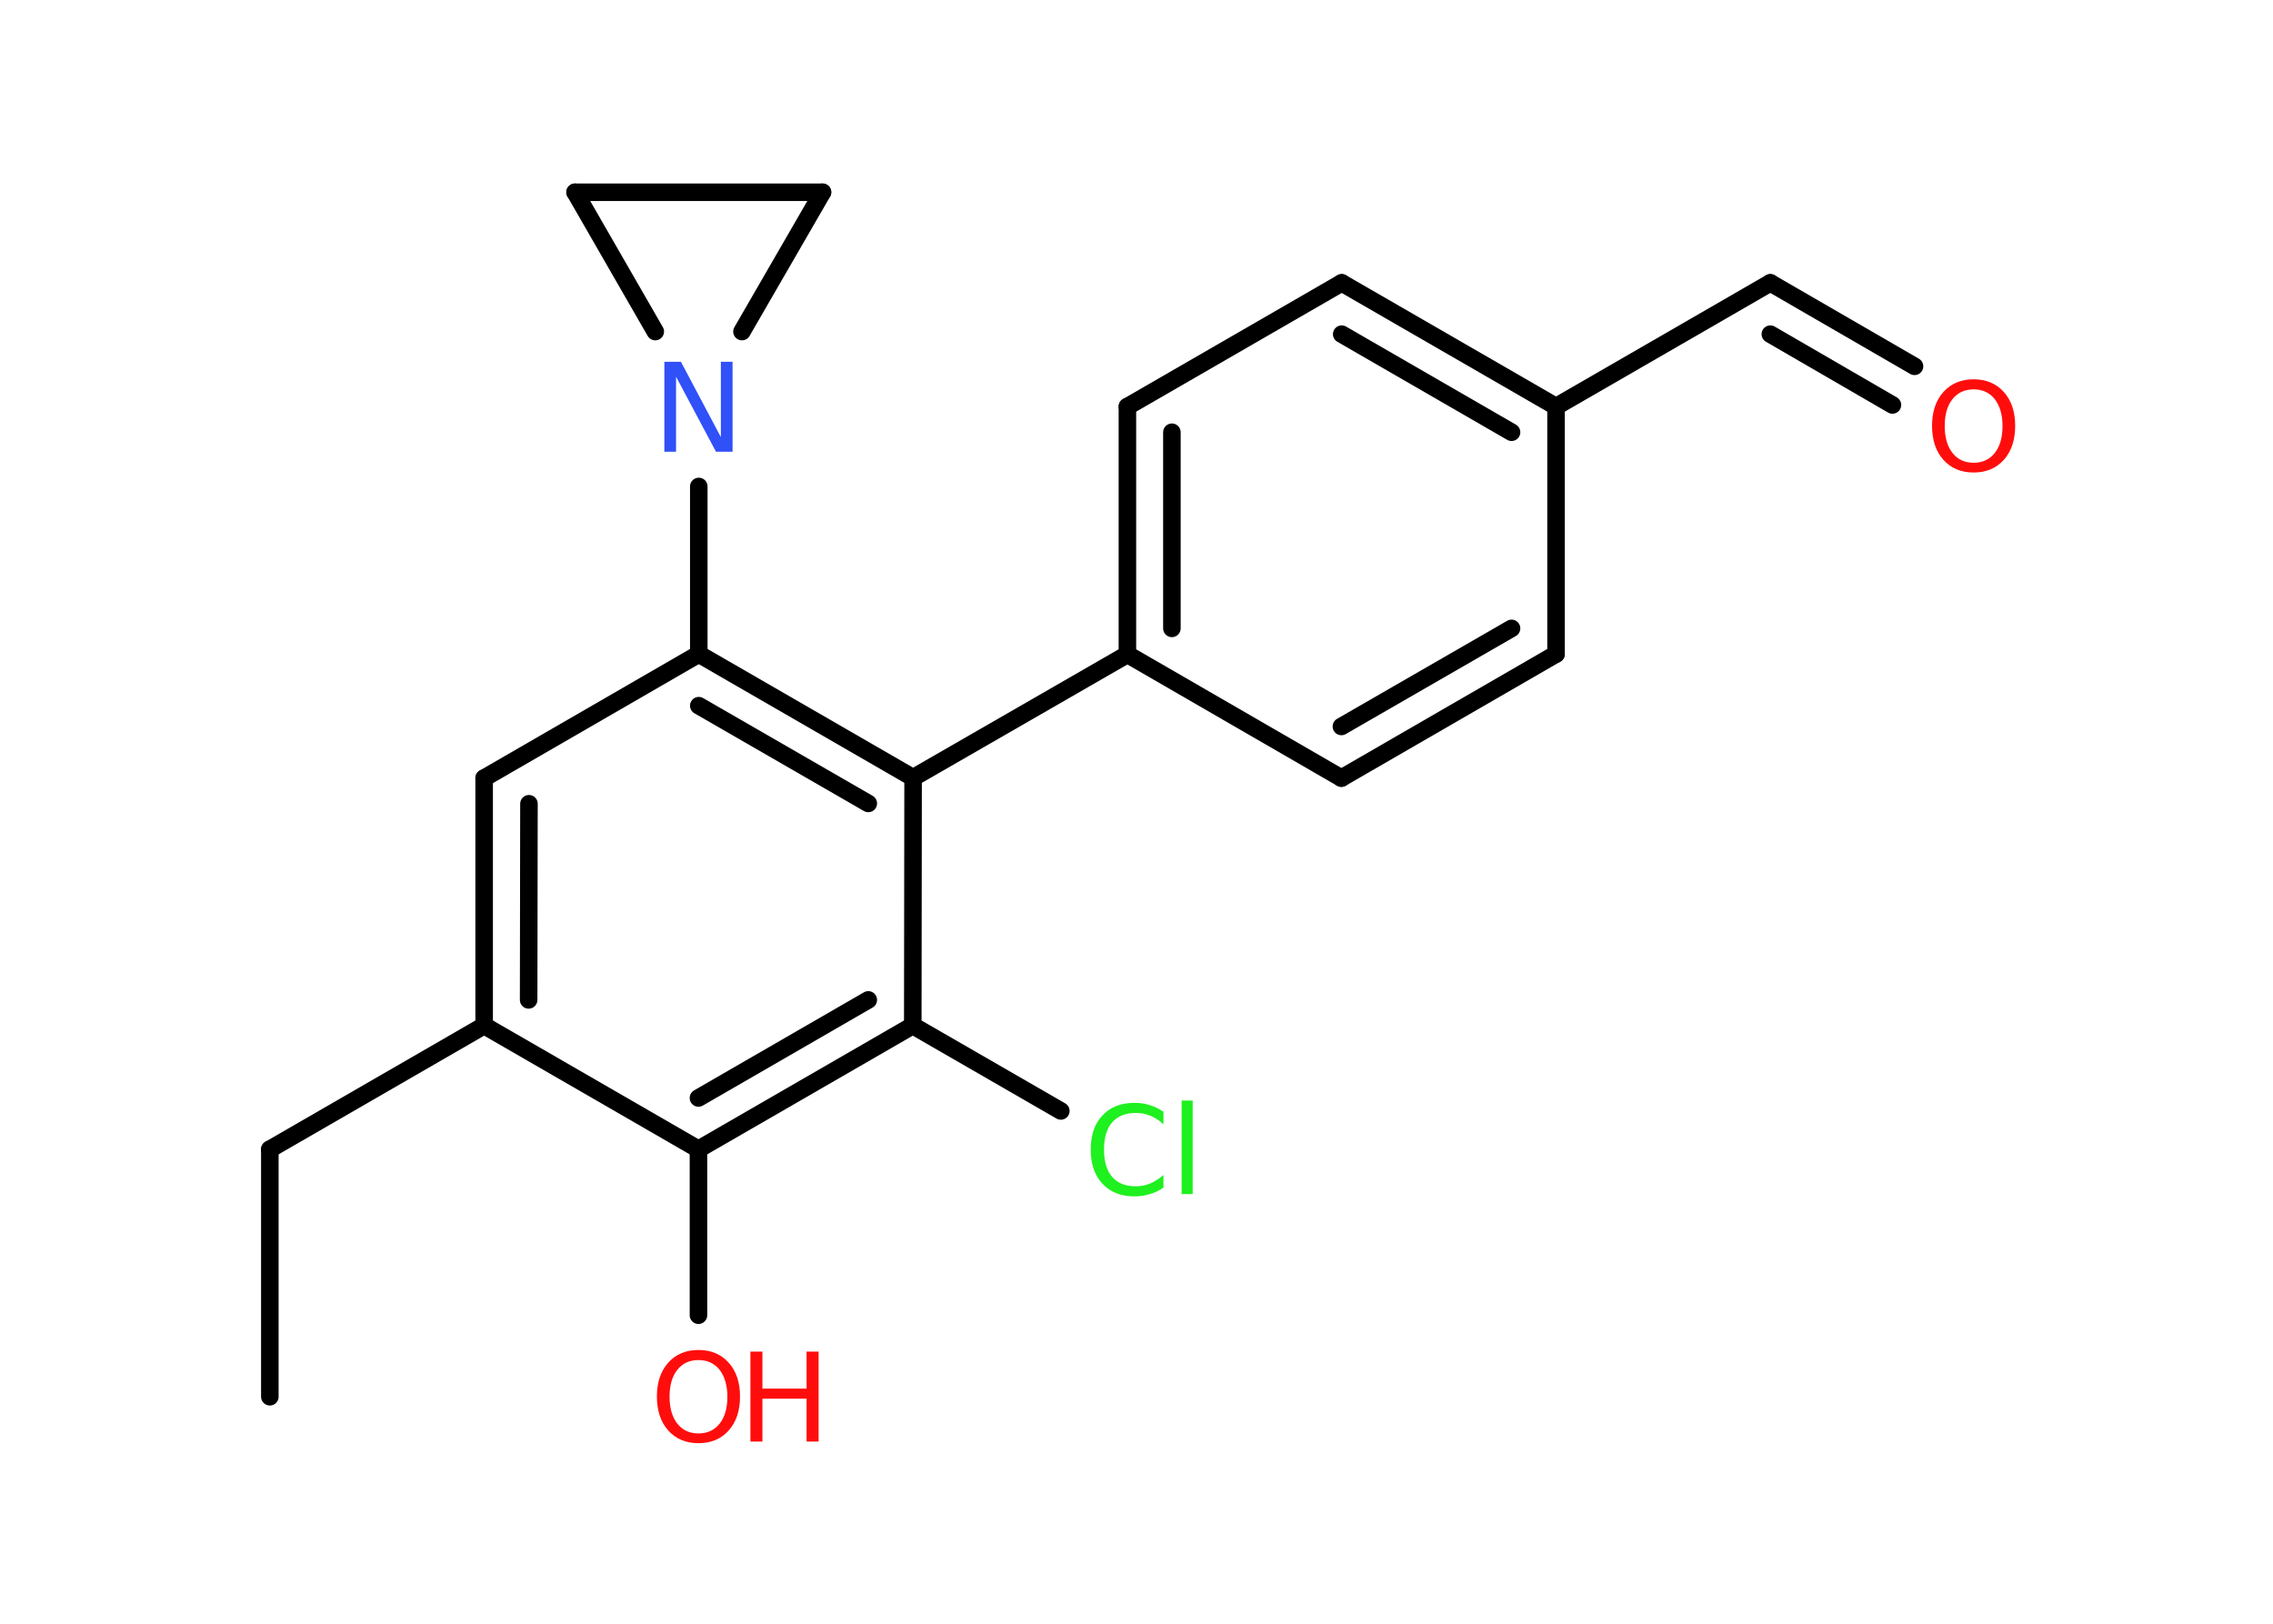 <?xml version='1.0' encoding='UTF-8'?>
<!DOCTYPE svg PUBLIC "-//W3C//DTD SVG 1.1//EN" "http://www.w3.org/Graphics/SVG/1.1/DTD/svg11.dtd">
<svg version='1.2' xmlns='http://www.w3.org/2000/svg' xmlns:xlink='http://www.w3.org/1999/xlink' width='70.0mm' height='50.0mm' viewBox='0 0 70.0 50.0'>
  <desc>Generated by the Chemistry Development Kit (http://github.com/cdk)</desc>
  <g stroke-linecap='round' stroke-linejoin='round' stroke='#000000' stroke-width='.54' fill='#FF0D0D'>
    <rect x='.0' y='.0' width='70.0' height='50.0' fill='#FFFFFF' stroke='none'/>
    <g id='mol1' class='mol'>
      <line id='mol1bnd1' class='bond' x1='8.31' y1='43.01' x2='8.31' y2='35.39'/>
      <line id='mol1bnd2' class='bond' x1='8.31' y1='35.39' x2='14.91' y2='31.58'/>
      <g id='mol1bnd3' class='bond'>
        <line x1='14.91' y1='23.96' x2='14.91' y2='31.58'/>
        <line x1='16.29' y1='24.75' x2='16.28' y2='30.79'/>
      </g>
      <line id='mol1bnd4' class='bond' x1='14.91' y1='23.96' x2='21.52' y2='20.14'/>
      <line id='mol1bnd5' class='bond' x1='21.52' y1='20.14' x2='21.52' y2='14.98'/>
      <line id='mol1bnd6' class='bond' x1='22.85' y1='10.21' x2='25.33' y2='5.92'/>
      <line id='mol1bnd7' class='bond' x1='25.33' y1='5.92' x2='17.71' y2='5.92'/>
      <line id='mol1bnd8' class='bond' x1='20.18' y1='10.21' x2='17.71' y2='5.92'/>
      <g id='mol1bnd9' class='bond'>
        <line x1='28.12' y1='23.95' x2='21.52' y2='20.14'/>
        <line x1='26.74' y1='24.74' x2='21.52' y2='21.73'/>
      </g>
      <line id='mol1bnd10' class='bond' x1='28.12' y1='23.95' x2='34.72' y2='20.15'/>
      <g id='mol1bnd11' class='bond'>
        <line x1='34.72' y1='12.52' x2='34.72' y2='20.15'/>
        <line x1='36.09' y1='13.31' x2='36.09' y2='19.35'/>
      </g>
      <line id='mol1bnd12' class='bond' x1='34.72' y1='12.52' x2='41.32' y2='8.71'/>
      <g id='mol1bnd13' class='bond'>
        <line x1='47.92' y1='12.52' x2='41.32' y2='8.71'/>
        <line x1='46.55' y1='13.31' x2='41.32' y2='10.29'/>
      </g>
      <line id='mol1bnd14' class='bond' x1='47.92' y1='12.52' x2='54.52' y2='8.71'/>
      <g id='mol1bnd15' class='bond'>
        <line x1='54.52' y1='8.71' x2='58.96' y2='11.28'/>
        <line x1='54.52' y1='10.29' x2='58.28' y2='12.47'/>
      </g>
      <line id='mol1bnd16' class='bond' x1='47.92' y1='12.52' x2='47.92' y2='20.14'/>
      <g id='mol1bnd17' class='bond'>
        <line x1='41.31' y1='23.96' x2='47.92' y2='20.14'/>
        <line x1='41.31' y1='22.37' x2='46.55' y2='19.35'/>
      </g>
      <line id='mol1bnd18' class='bond' x1='34.72' y1='20.15' x2='41.31' y2='23.96'/>
      <line id='mol1bnd19' class='bond' x1='28.12' y1='23.95' x2='28.11' y2='31.58'/>
      <line id='mol1bnd20' class='bond' x1='28.11' y1='31.58' x2='32.67' y2='34.21'/>
      <g id='mol1bnd21' class='bond'>
        <line x1='21.51' y1='35.39' x2='28.11' y2='31.58'/>
        <line x1='21.51' y1='33.81' x2='26.74' y2='30.79'/>
      </g>
      <line id='mol1bnd22' class='bond' x1='14.91' y1='31.58' x2='21.51' y2='35.39'/>
      <line id='mol1bnd23' class='bond' x1='21.51' y1='35.39' x2='21.51' y2='40.5'/>
      <path id='mol1atm6' class='atom' d='M20.47 11.14h.5l1.23 2.32v-2.32h.36v2.77h-.51l-1.23 -2.31v2.31h-.36v-2.77z' stroke='none' fill='#3050F8'/>
      <path id='mol1atm15' class='atom' d='M60.78 11.99q-.41 .0 -.65 .3q-.24 .3 -.24 .83q.0 .52 .24 .83q.24 .3 .65 .3q.41 .0 .65 -.3q.24 -.3 .24 -.83q.0 -.52 -.24 -.83q-.24 -.3 -.65 -.3zM60.78 11.68q.58 .0 .93 .39q.35 .39 .35 1.04q.0 .66 -.35 1.05q-.35 .39 -.93 .39q-.58 .0 -.93 -.39q-.35 -.39 -.35 -1.05q.0 -.65 .35 -1.04q.35 -.39 .93 -.39z' stroke='none'/>
      <path id='mol1atm19' class='atom' d='M35.83 34.22v.4q-.19 -.18 -.4 -.26q-.21 -.09 -.45 -.09q-.47 .0 -.73 .29q-.25 .29 -.25 .84q.0 .55 .25 .84q.25 .29 .73 .29q.24 .0 .45 -.09q.21 -.09 .4 -.26v.39q-.2 .14 -.42 .2q-.22 .07 -.47 .07q-.63 .0 -.99 -.39q-.36 -.39 -.36 -1.05q.0 -.67 .36 -1.05q.36 -.39 .99 -.39q.25 .0 .47 .07q.22 .07 .41 .2zM36.39 33.89h.34v2.88h-.34v-2.88z' stroke='none' fill='#1FF01F'/>
      <g id='mol1atm21' class='atom'>
        <path d='M21.51 41.88q-.41 .0 -.65 .3q-.24 .3 -.24 .83q.0 .52 .24 .83q.24 .3 .65 .3q.41 .0 .65 -.3q.24 -.3 .24 -.83q.0 -.52 -.24 -.83q-.24 -.3 -.65 -.3zM21.51 41.57q.58 .0 .93 .39q.35 .39 .35 1.04q.0 .66 -.35 1.05q-.35 .39 -.93 .39q-.58 .0 -.93 -.39q-.35 -.39 -.35 -1.05q.0 -.65 .35 -1.04q.35 -.39 .93 -.39z' stroke='none'/>
        <path d='M23.11 41.62h.37v1.14h1.36v-1.14h.37v2.77h-.37v-1.32h-1.36v1.32h-.37v-2.77z' stroke='none'/>
      </g>
    </g>
  </g>
</svg>
